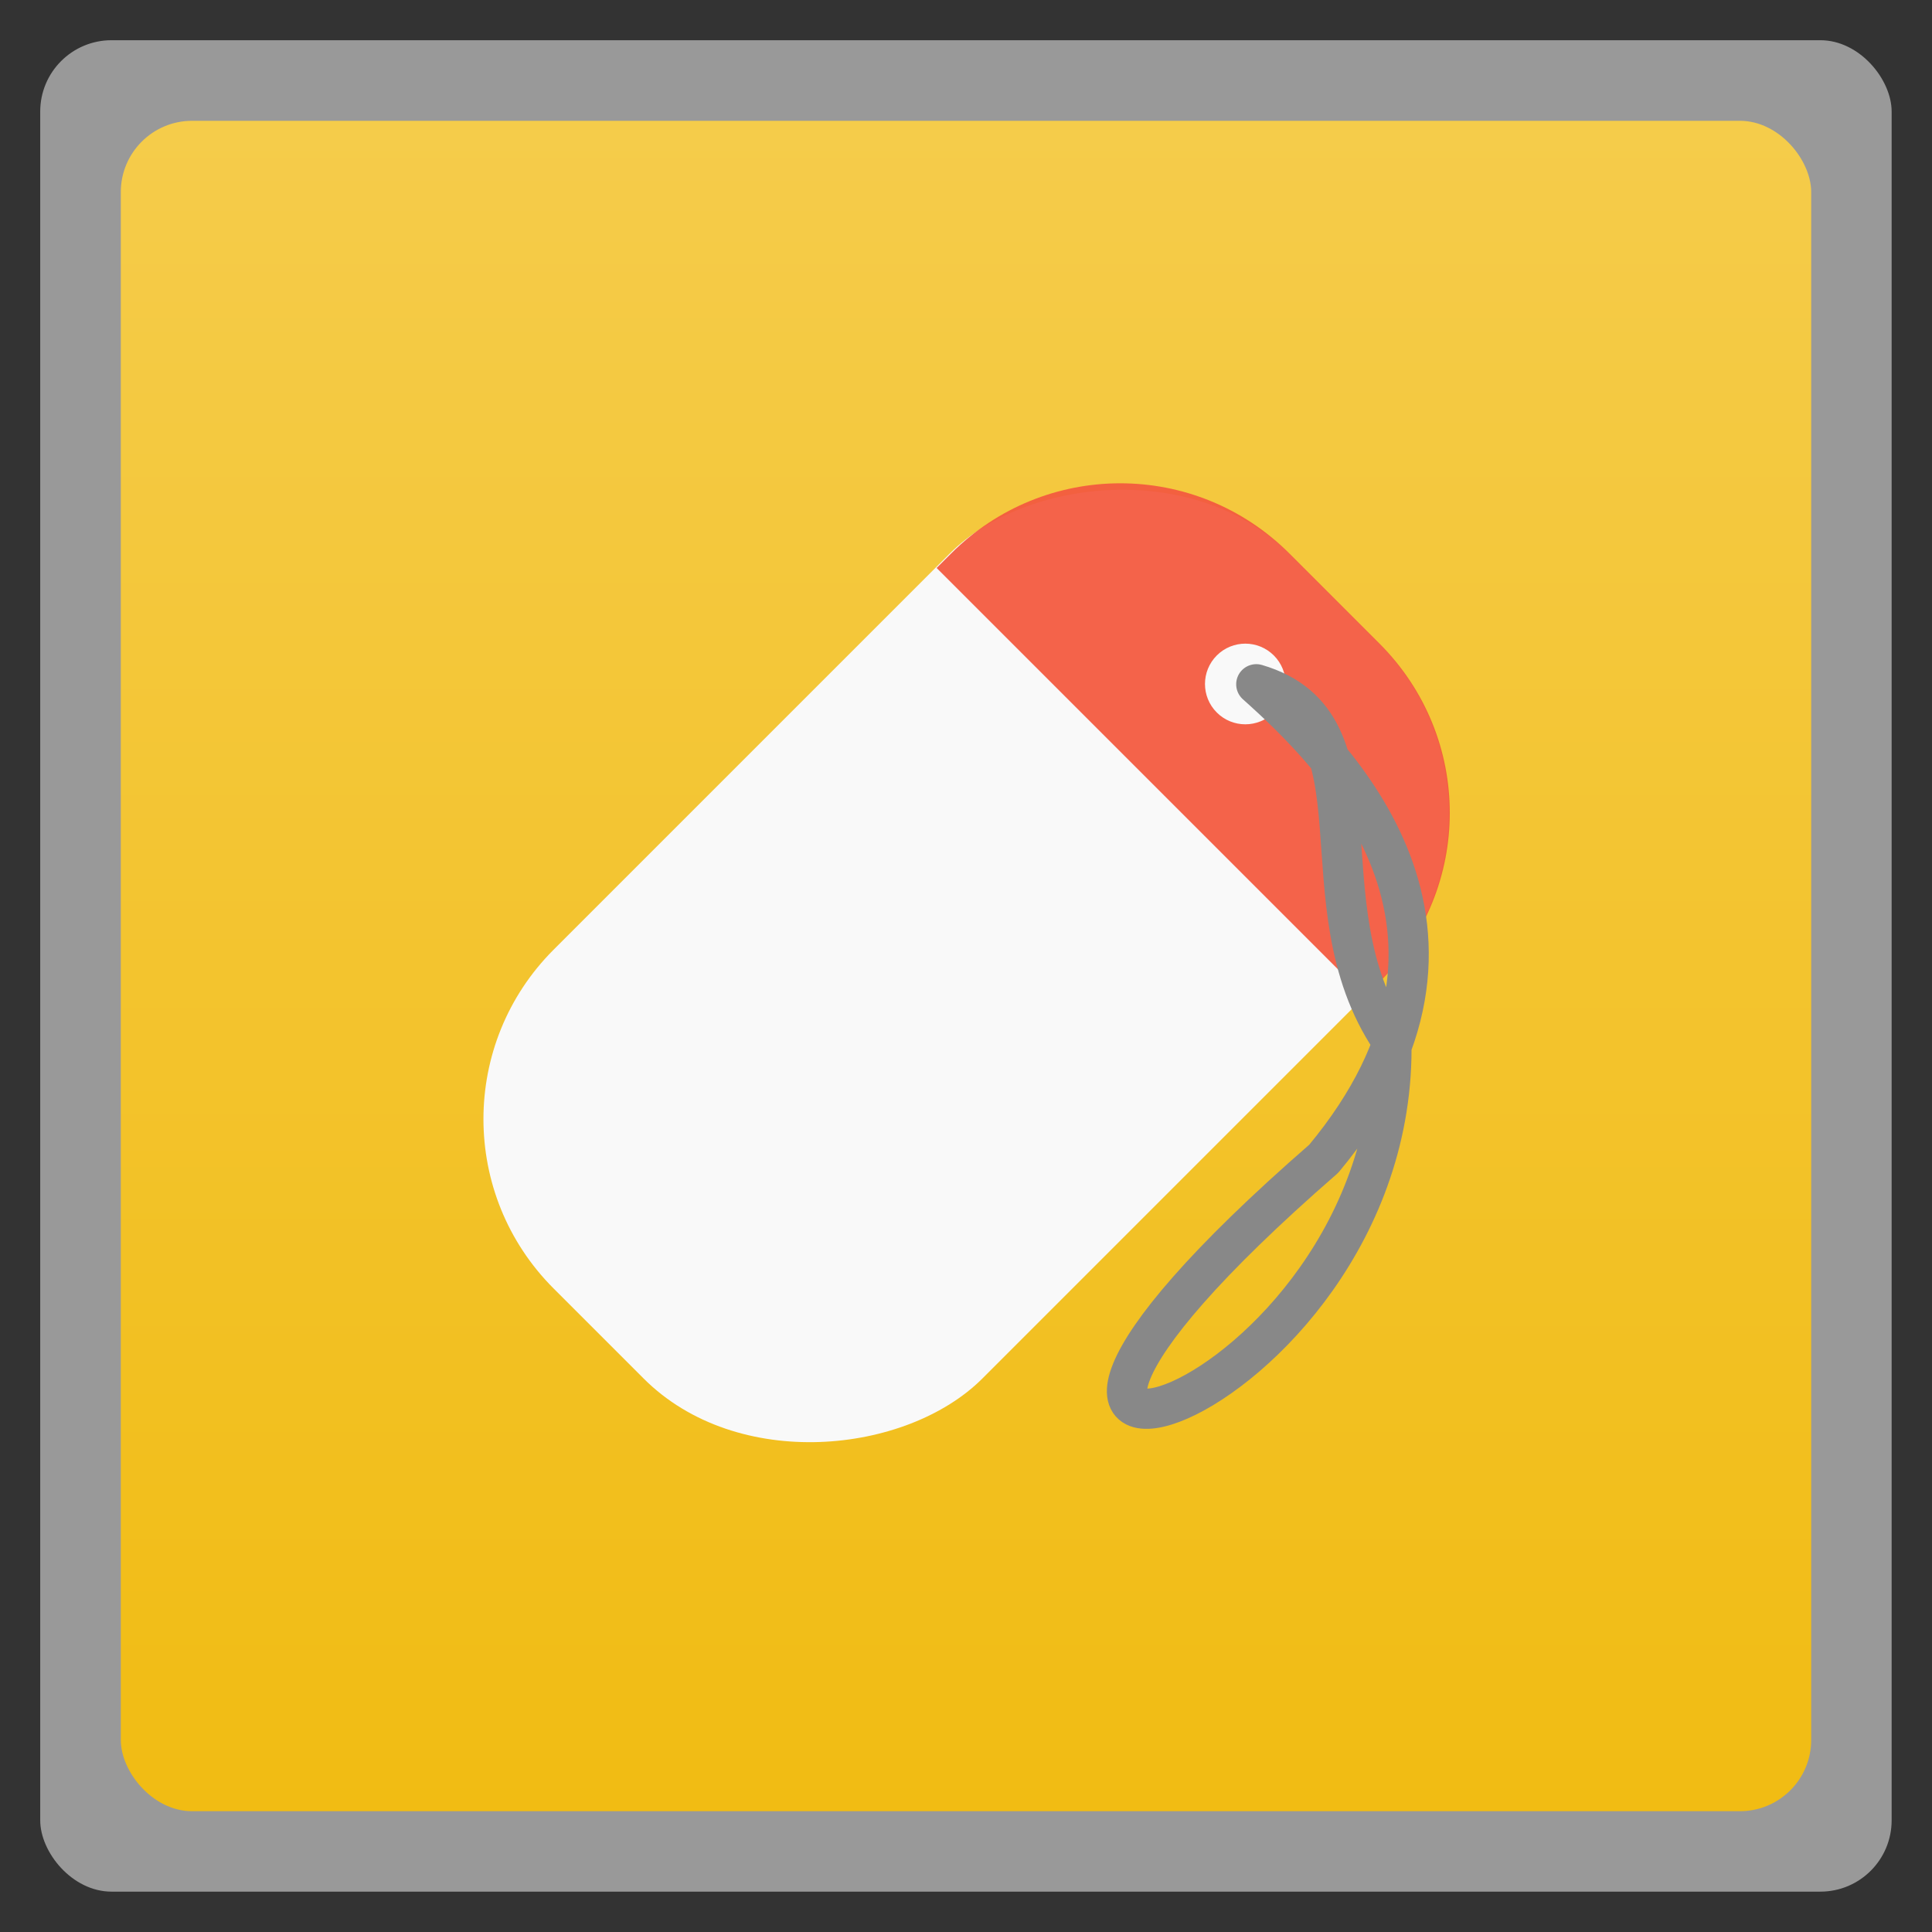 <svg width="48" xmlns="http://www.w3.org/2000/svg" viewBox="0 0 13.547 13.547" height="48" xmlns:xlink="http://www.w3.org/1999/xlink">
<rect x="0" y="0" width="13.547" height="13.547" fill="#333333" stroke="none"/>
<defs>
<linearGradient id="linearGradient4460">
<stop offset="0" style="stop-color:#f1bc13"/>
<stop offset="1" style="stop-color:#f5cc4b"/>
</linearGradient>
<linearGradient gradientTransform="matrix(1.105 0 0 1.105 -134.279 -295.762)" xlink:href="#linearGradient4460" id="linearGradient3006" y1="279.096" y2="268.33" gradientUnits="userSpaceOnUse" x2="0"/>
</defs>
<g style="fill-rule:evenodd">
<rect width="12.982" x=".282" y=".282" rx="0.5" height="12.982" style="opacity:.5;fill:#fff"/>
<rect width="11.853" x=".847" y=".847" rx="0.5" height="11.853" style="fill:url(#linearGradient3006)"/>
</g>
<g transform="matrix(-.761 -.761 -.761 .761 17.083 5.914)">
<rect width="3.951" x="4.233" y="3.951" rx="1.561" height="6.773" style="fill:#f9f9f9"/>
<path style="fill:#f3593f;fill-opacity:.941" d="M 20.531,14 C 17.467,14 15,16.467 15,19.531 L 15,20 29,20 29,19.531 C 29,16.467 26.533,14 23.469,14 l -2.938,0 z" transform="scale(.282)"/>
</g>
<g transform="matrix(-1 0 0 1 13.547 0)">
<path style="fill:#f9f9f9" d="m 23,17 c 0,0.552 -0.448,1 -1,1 -0.552,0 -1,-0.448 -1,-1 0,-0.552 0.448,-1 1,-1 0.552,0 1,0.448 1,1 z" transform="matrix(.2 -.2 .2 .2 -2.985 5.796)"/>
</g>
<path style="fill:none;stroke:#888;stroke-linejoin:round;stroke-width:.282" d="M 8.809,4.798 C 9.754,5.075 9.109,6.332 9.756,7.293 9.815,9.97 5.896,11.07 9.282,8.125 10.621,6.515 9.361,5.292 8.809,4.798 z"/>
</svg>
